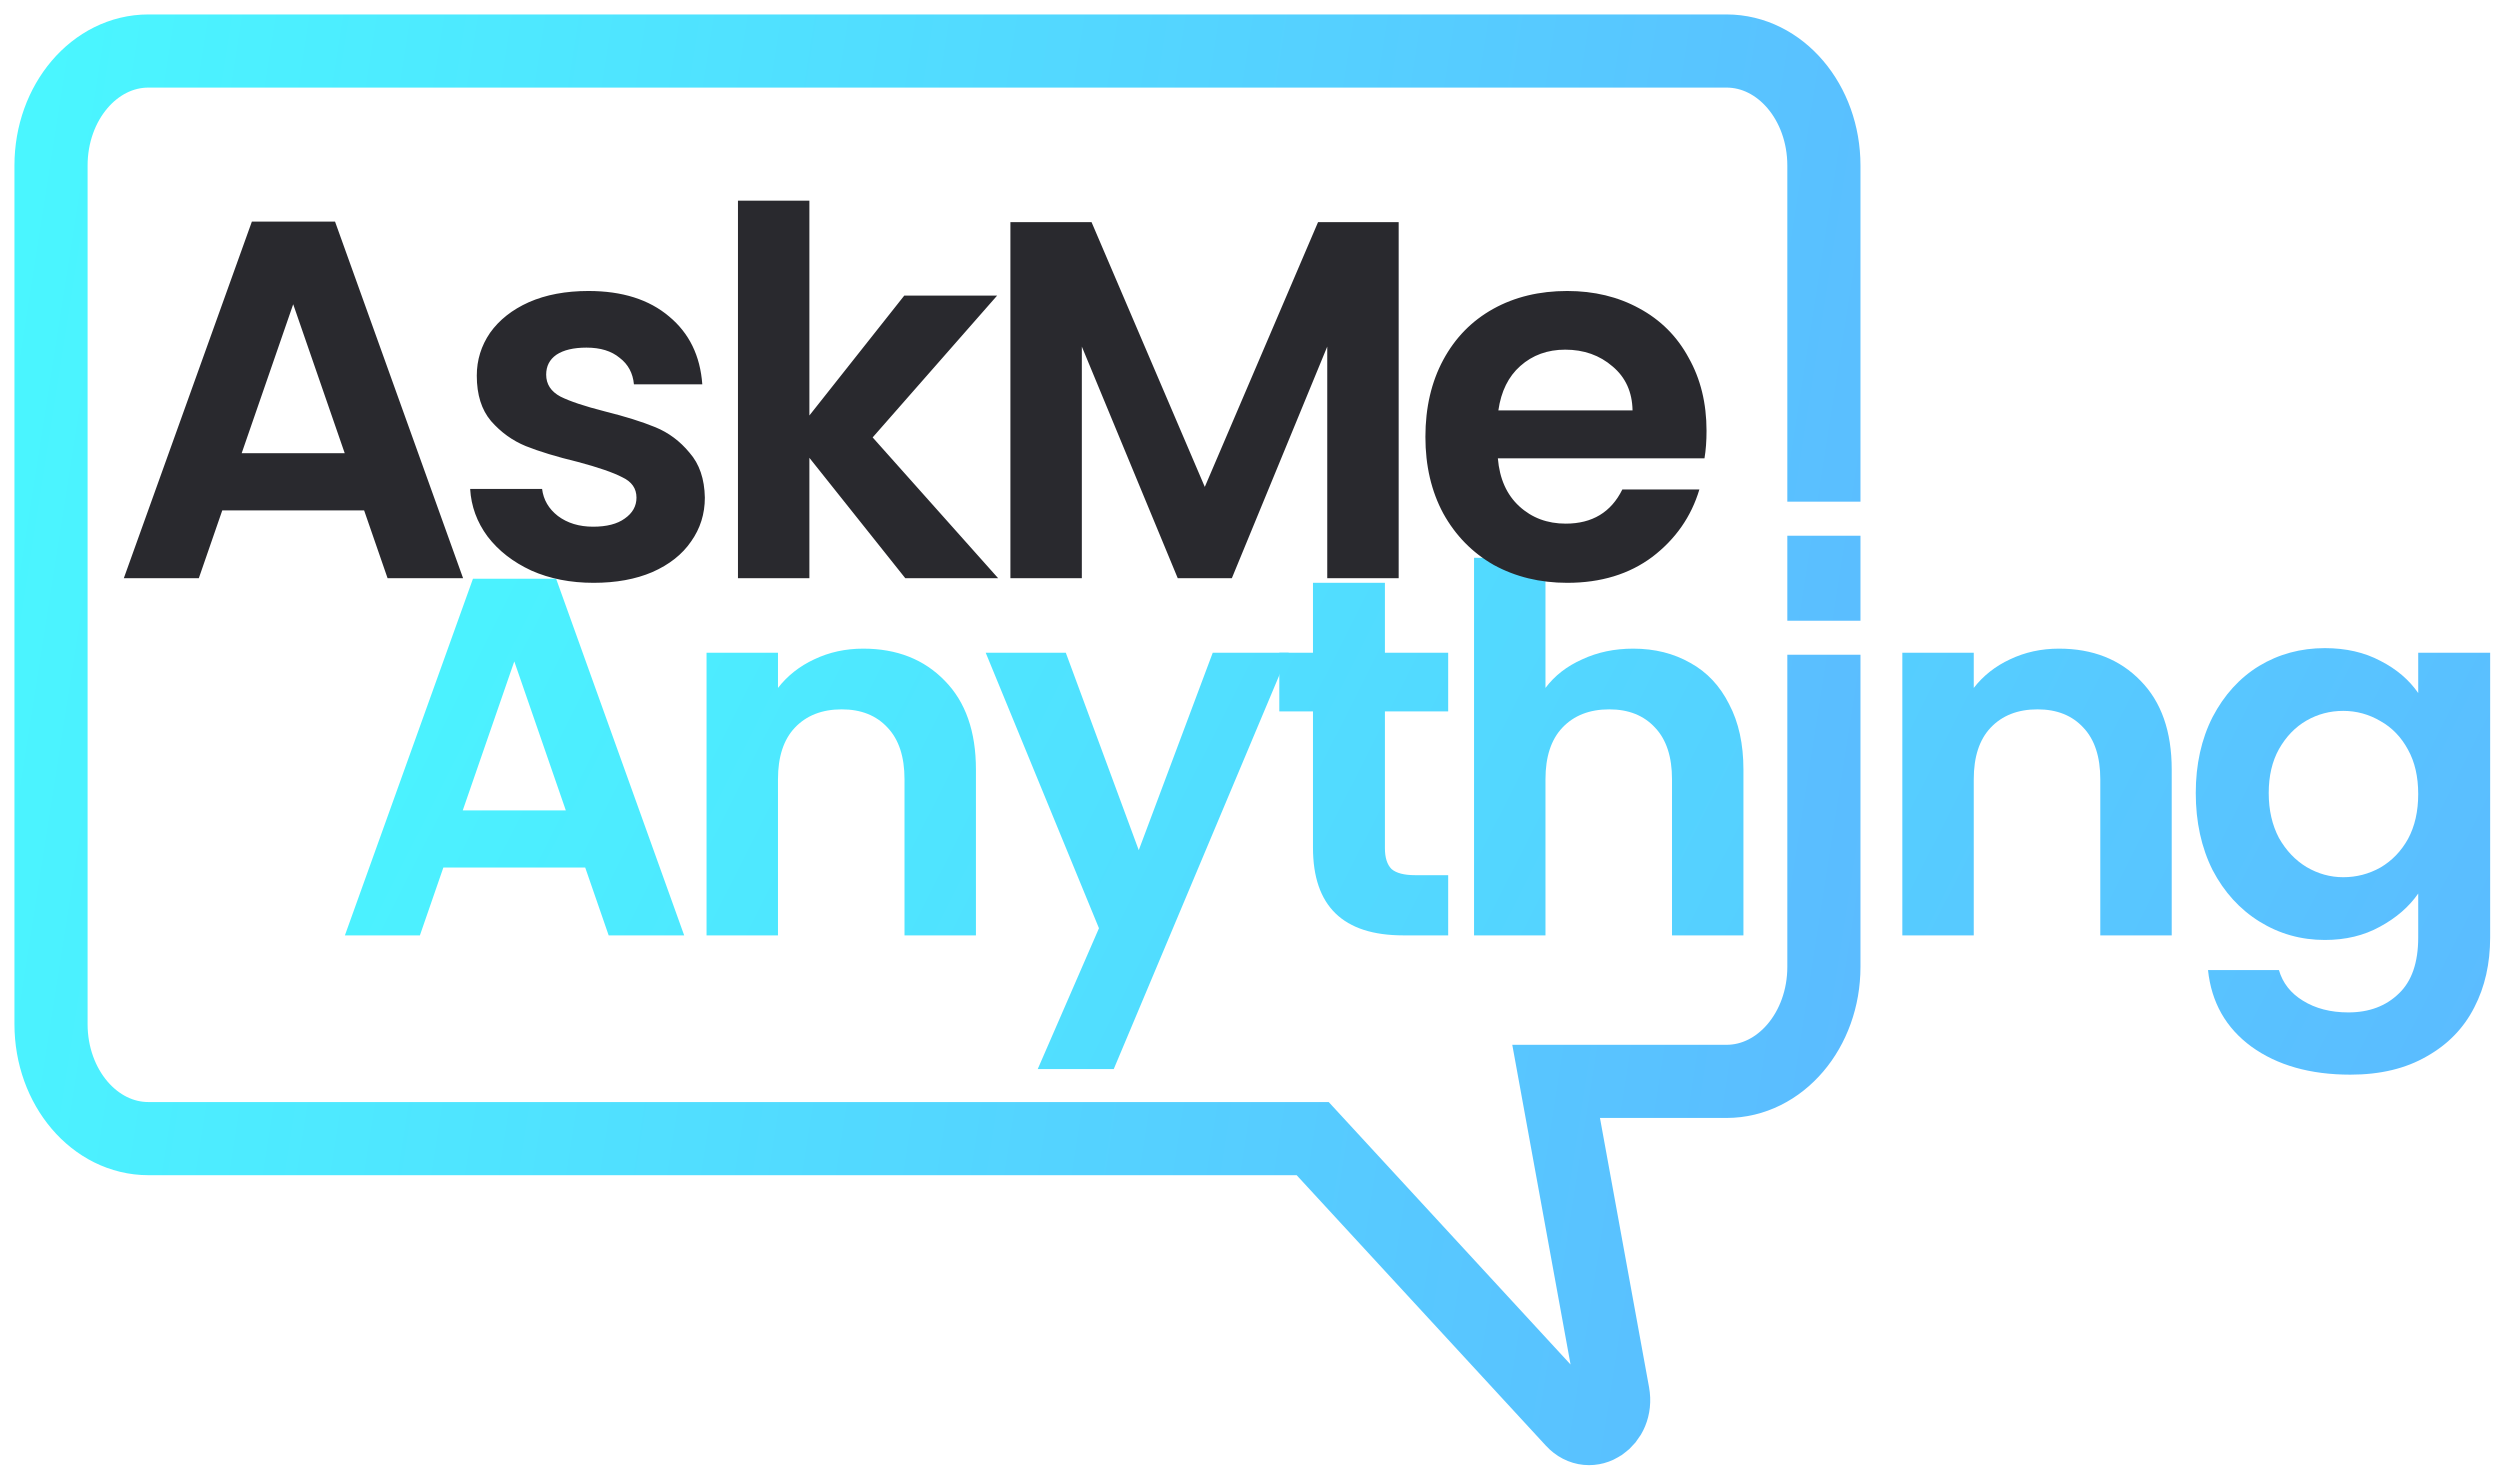 <svg width="147" height="87" viewBox="0 0 147 87" fill="none" xmlns="http://www.w3.org/2000/svg">
<path d="M34.41 51.01H26.07L24.69 55H20.28L27.81 34.03H32.7L40.23 55H35.79L34.41 51.01ZM33.27 47.65L30.24 38.89L27.21 47.65H33.27Z" fill="url(#paint0_linear)"/>
<path d="M50.755 38.14C52.735 38.14 54.335 38.77 55.555 40.03C56.775 41.27 57.385 43.01 57.385 45.25V55H53.185V45.82C53.185 44.5 52.855 43.49 52.195 42.79C51.535 42.07 50.635 41.71 49.495 41.71C48.335 41.71 47.415 42.07 46.735 42.79C46.075 43.49 45.745 44.5 45.745 45.82V55H41.545V38.38H45.745V40.45C46.305 39.73 47.015 39.17 47.875 38.77C48.755 38.35 49.715 38.14 50.755 38.14Z" fill="url(#paint1_linear)"/>
<path d="M75.779 38.38L65.489 62.86H61.019L64.619 54.58L57.959 38.38H62.669L66.959 49.99L71.309 38.38H75.779Z" fill="url(#paint2_linear)"/>
<path d="M81.433 41.83V49.87C81.433 50.43 81.563 50.84 81.823 51.1C82.103 51.34 82.563 51.46 83.203 51.46H85.153V55H82.513C78.973 55 77.203 53.28 77.203 49.84V41.83H75.223V38.38H77.203V34.27H81.433V38.38H85.153V41.83H81.433Z" fill="url(#paint3_linear)"/>
<path d="M96.034 38.14C97.293 38.14 98.413 38.42 99.394 38.98C100.374 39.52 101.134 40.33 101.674 41.41C102.234 42.47 102.514 43.75 102.514 45.25V55H98.314V45.82C98.314 44.5 97.984 43.49 97.323 42.79C96.663 42.07 95.764 41.71 94.624 41.71C93.464 41.71 92.543 42.07 91.864 42.79C91.204 43.49 90.874 44.5 90.874 45.82V55H86.674V32.8H90.874V40.45C91.413 39.73 92.133 39.17 93.034 38.77C93.933 38.35 94.933 38.14 96.034 38.14Z" fill="url(#paint4_linear)"/>
<path d="M121.067 38.14C123.047 38.14 124.647 38.77 125.867 40.03C127.087 41.27 127.697 43.01 127.697 45.25V55H123.497V45.82C123.497 44.5 123.167 43.49 122.507 42.79C121.847 42.07 120.947 41.71 119.807 41.71C118.647 41.71 117.727 42.07 117.047 42.79C116.387 43.49 116.057 44.5 116.057 45.82V55H111.857V38.38H116.057V40.45C116.617 39.73 117.327 39.17 118.187 38.77C119.067 38.35 120.027 38.14 121.067 38.14Z" fill="url(#paint5_linear)"/>
<path d="M136.701 38.11C137.941 38.11 139.031 38.36 139.971 38.86C140.911 39.34 141.651 39.97 142.191 40.75V38.38H146.421V55.12C146.421 56.66 146.111 58.03 145.491 59.23C144.871 60.45 143.941 61.41 142.701 62.11C141.461 62.83 139.961 63.19 138.201 63.19C135.841 63.19 133.901 62.64 132.381 61.54C130.881 60.44 130.031 58.94 129.831 57.04H134.001C134.221 57.8 134.691 58.4 135.411 58.84C136.151 59.3 137.041 59.53 138.081 59.53C139.301 59.53 140.291 59.16 141.051 58.42C141.811 57.7 142.191 56.6 142.191 55.12V52.54C141.651 53.32 140.901 53.97 139.941 54.49C139.001 55.01 137.921 55.27 136.701 55.27C135.301 55.27 134.021 54.91 132.861 54.19C131.701 53.47 130.781 52.46 130.101 51.16C129.441 49.84 129.111 48.33 129.111 46.63C129.111 44.95 129.441 43.46 130.101 42.16C130.781 40.86 131.691 39.86 132.831 39.16C133.991 38.46 135.281 38.11 136.701 38.11ZM142.191 46.69C142.191 45.67 141.991 44.8 141.591 44.08C141.191 43.34 140.651 42.78 139.971 42.4C139.291 42 138.561 41.8 137.781 41.8C137.001 41.8 136.281 41.99 135.621 42.37C134.961 42.75 134.421 43.31 134.001 44.05C133.601 44.77 133.401 45.63 133.401 46.63C133.401 47.63 133.601 48.51 134.001 49.27C134.421 50.01 134.961 50.58 135.621 50.98C136.301 51.38 137.021 51.58 137.781 51.58C138.561 51.58 139.291 51.39 139.971 51.01C140.651 50.61 141.191 50.05 141.591 49.33C141.991 48.59 142.191 47.71 142.191 46.69Z" fill="url(#paint6_linear)"/>
<path d="M21.41 30.01H13.07L11.69 34H7.28L14.81 13.03H19.7L27.23 34H22.79L21.41 30.01ZM20.27 26.65L17.24 17.89L14.21 26.65H20.27ZM34.905 34.27C33.545 34.27 32.325 34.03 31.245 33.55C30.165 33.05 29.305 32.38 28.665 31.54C28.045 30.7 27.705 29.77 27.645 28.75H31.875C31.955 29.39 32.265 29.92 32.805 30.34C33.365 30.76 34.055 30.97 34.875 30.97C35.675 30.97 36.295 30.81 36.735 30.49C37.195 30.17 37.425 29.76 37.425 29.26C37.425 28.72 37.145 28.32 36.585 28.06C36.045 27.78 35.175 27.48 33.975 27.16C32.735 26.86 31.715 26.55 30.915 26.23C30.135 25.91 29.455 25.42 28.875 24.76C28.315 24.1 28.035 23.21 28.035 22.09C28.035 21.17 28.295 20.33 28.815 19.57C29.355 18.81 30.115 18.21 31.095 17.77C32.095 17.33 33.265 17.11 34.605 17.11C36.585 17.11 38.165 17.61 39.345 18.61C40.525 19.59 41.175 20.92 41.295 22.6H37.275C37.215 21.94 36.935 21.42 36.435 21.04C35.955 20.64 35.305 20.44 34.485 20.44C33.725 20.44 33.135 20.58 32.715 20.86C32.315 21.14 32.115 21.53 32.115 22.03C32.115 22.59 32.395 23.02 32.955 23.32C33.515 23.6 34.385 23.89 35.565 24.19C36.765 24.49 37.755 24.8 38.535 25.12C39.315 25.44 39.985 25.94 40.545 26.62C41.125 27.28 41.425 28.16 41.445 29.26C41.445 30.22 41.175 31.08 40.635 31.84C40.115 32.6 39.355 33.2 38.355 33.64C37.375 34.06 36.225 34.27 34.905 34.27ZM53.232 34L47.592 26.92V34H43.392V11.8H47.592V24.43L53.172 17.38H58.632L51.312 25.72L58.692 34H53.232ZM82.242 13.06V34H78.042V20.38L72.432 34H69.252L63.612 20.38V34H59.412V13.06H64.182L70.842 28.63L77.502 13.06H82.242ZM100.344 25.33C100.344 25.93 100.304 26.47 100.224 26.95H88.074C88.174 28.15 88.594 29.09 89.334 29.77C90.074 30.45 90.984 30.79 92.064 30.79C93.624 30.79 94.734 30.12 95.394 28.78H99.924C99.444 30.38 98.524 31.7 97.164 32.74C95.804 33.76 94.134 34.27 92.154 34.27C90.554 34.27 89.114 33.92 87.834 33.22C86.574 32.5 85.584 31.49 84.864 30.19C84.164 28.89 83.814 27.39 83.814 25.69C83.814 23.97 84.164 22.46 84.864 21.16C85.564 19.86 86.544 18.86 87.804 18.16C89.064 17.46 90.514 17.11 92.154 17.11C93.734 17.11 95.144 17.45 96.384 18.13C97.644 18.81 98.614 19.78 99.294 21.04C99.994 22.28 100.344 23.71 100.344 25.33ZM95.994 24.13C95.974 23.05 95.584 22.19 94.824 21.55C94.064 20.89 93.134 20.56 92.034 20.56C90.994 20.56 90.114 20.88 89.394 21.52C88.694 22.14 88.264 23.01 88.104 24.13H95.994Z" fill="#29292E"/>
<path d="M107.245 38.5V56.853C107.245 60.571 104.682 63.585 101.52 63.585H91.5L94.849 81.958C95.141 83.564 93.504 84.661 92.478 83.547L77.186 66.951L8.725 66.951C5.563 66.951 3 63.937 3 60.219V56.853V18.146V9.732C3 6.014 5.563 3 8.725 3L101.52 3C104.682 3 107.245 6.014 107.245 9.732V29.5M107.245 31.5V36.5" stroke="url(#paint7_linear)" stroke-width="4.301"/>
<defs>
<linearGradient id="paint0_linear" x1="20.28" y1="32.8" x2="133.011" y2="89.74" gradientUnits="userSpaceOnUse">
<stop stop-color="#4AF6FF"/>
<stop offset="1" stop-color="#5BBBFF"/>
</linearGradient>
<linearGradient id="paint1_linear" x1="20.28" y1="32.8" x2="133.011" y2="89.74" gradientUnits="userSpaceOnUse">
<stop stop-color="#4AF6FF"/>
<stop offset="1" stop-color="#5BBBFF"/>
</linearGradient>
<linearGradient id="paint2_linear" x1="20.28" y1="32.8" x2="133.011" y2="89.74" gradientUnits="userSpaceOnUse">
<stop stop-color="#4AF6FF"/>
<stop offset="1" stop-color="#5BBBFF"/>
</linearGradient>
<linearGradient id="paint3_linear" x1="20.28" y1="32.8" x2="133.011" y2="89.74" gradientUnits="userSpaceOnUse">
<stop stop-color="#4AF6FF"/>
<stop offset="1" stop-color="#5BBBFF"/>
</linearGradient>
<linearGradient id="paint4_linear" x1="20.28" y1="32.8" x2="133.011" y2="89.74" gradientUnits="userSpaceOnUse">
<stop stop-color="#4AF6FF"/>
<stop offset="1" stop-color="#5BBBFF"/>
</linearGradient>
<linearGradient id="paint5_linear" x1="20.28" y1="32.8" x2="133.011" y2="89.74" gradientUnits="userSpaceOnUse">
<stop stop-color="#4AF6FF"/>
<stop offset="1" stop-color="#5BBBFF"/>
</linearGradient>
<linearGradient id="paint6_linear" x1="20.28" y1="32.8" x2="133.011" y2="89.74" gradientUnits="userSpaceOnUse">
<stop stop-color="#4AF6FF"/>
<stop offset="1" stop-color="#5BBBFF"/>
</linearGradient>
<linearGradient id="paint7_linear" x1="3" y1="3" x2="117.131" y2="20.874" gradientUnits="userSpaceOnUse">
<stop stop-color="#4AF6FF"/>
<stop offset="1" stop-color="#5BBBFF"/>
</linearGradient>
</defs>
</svg>
